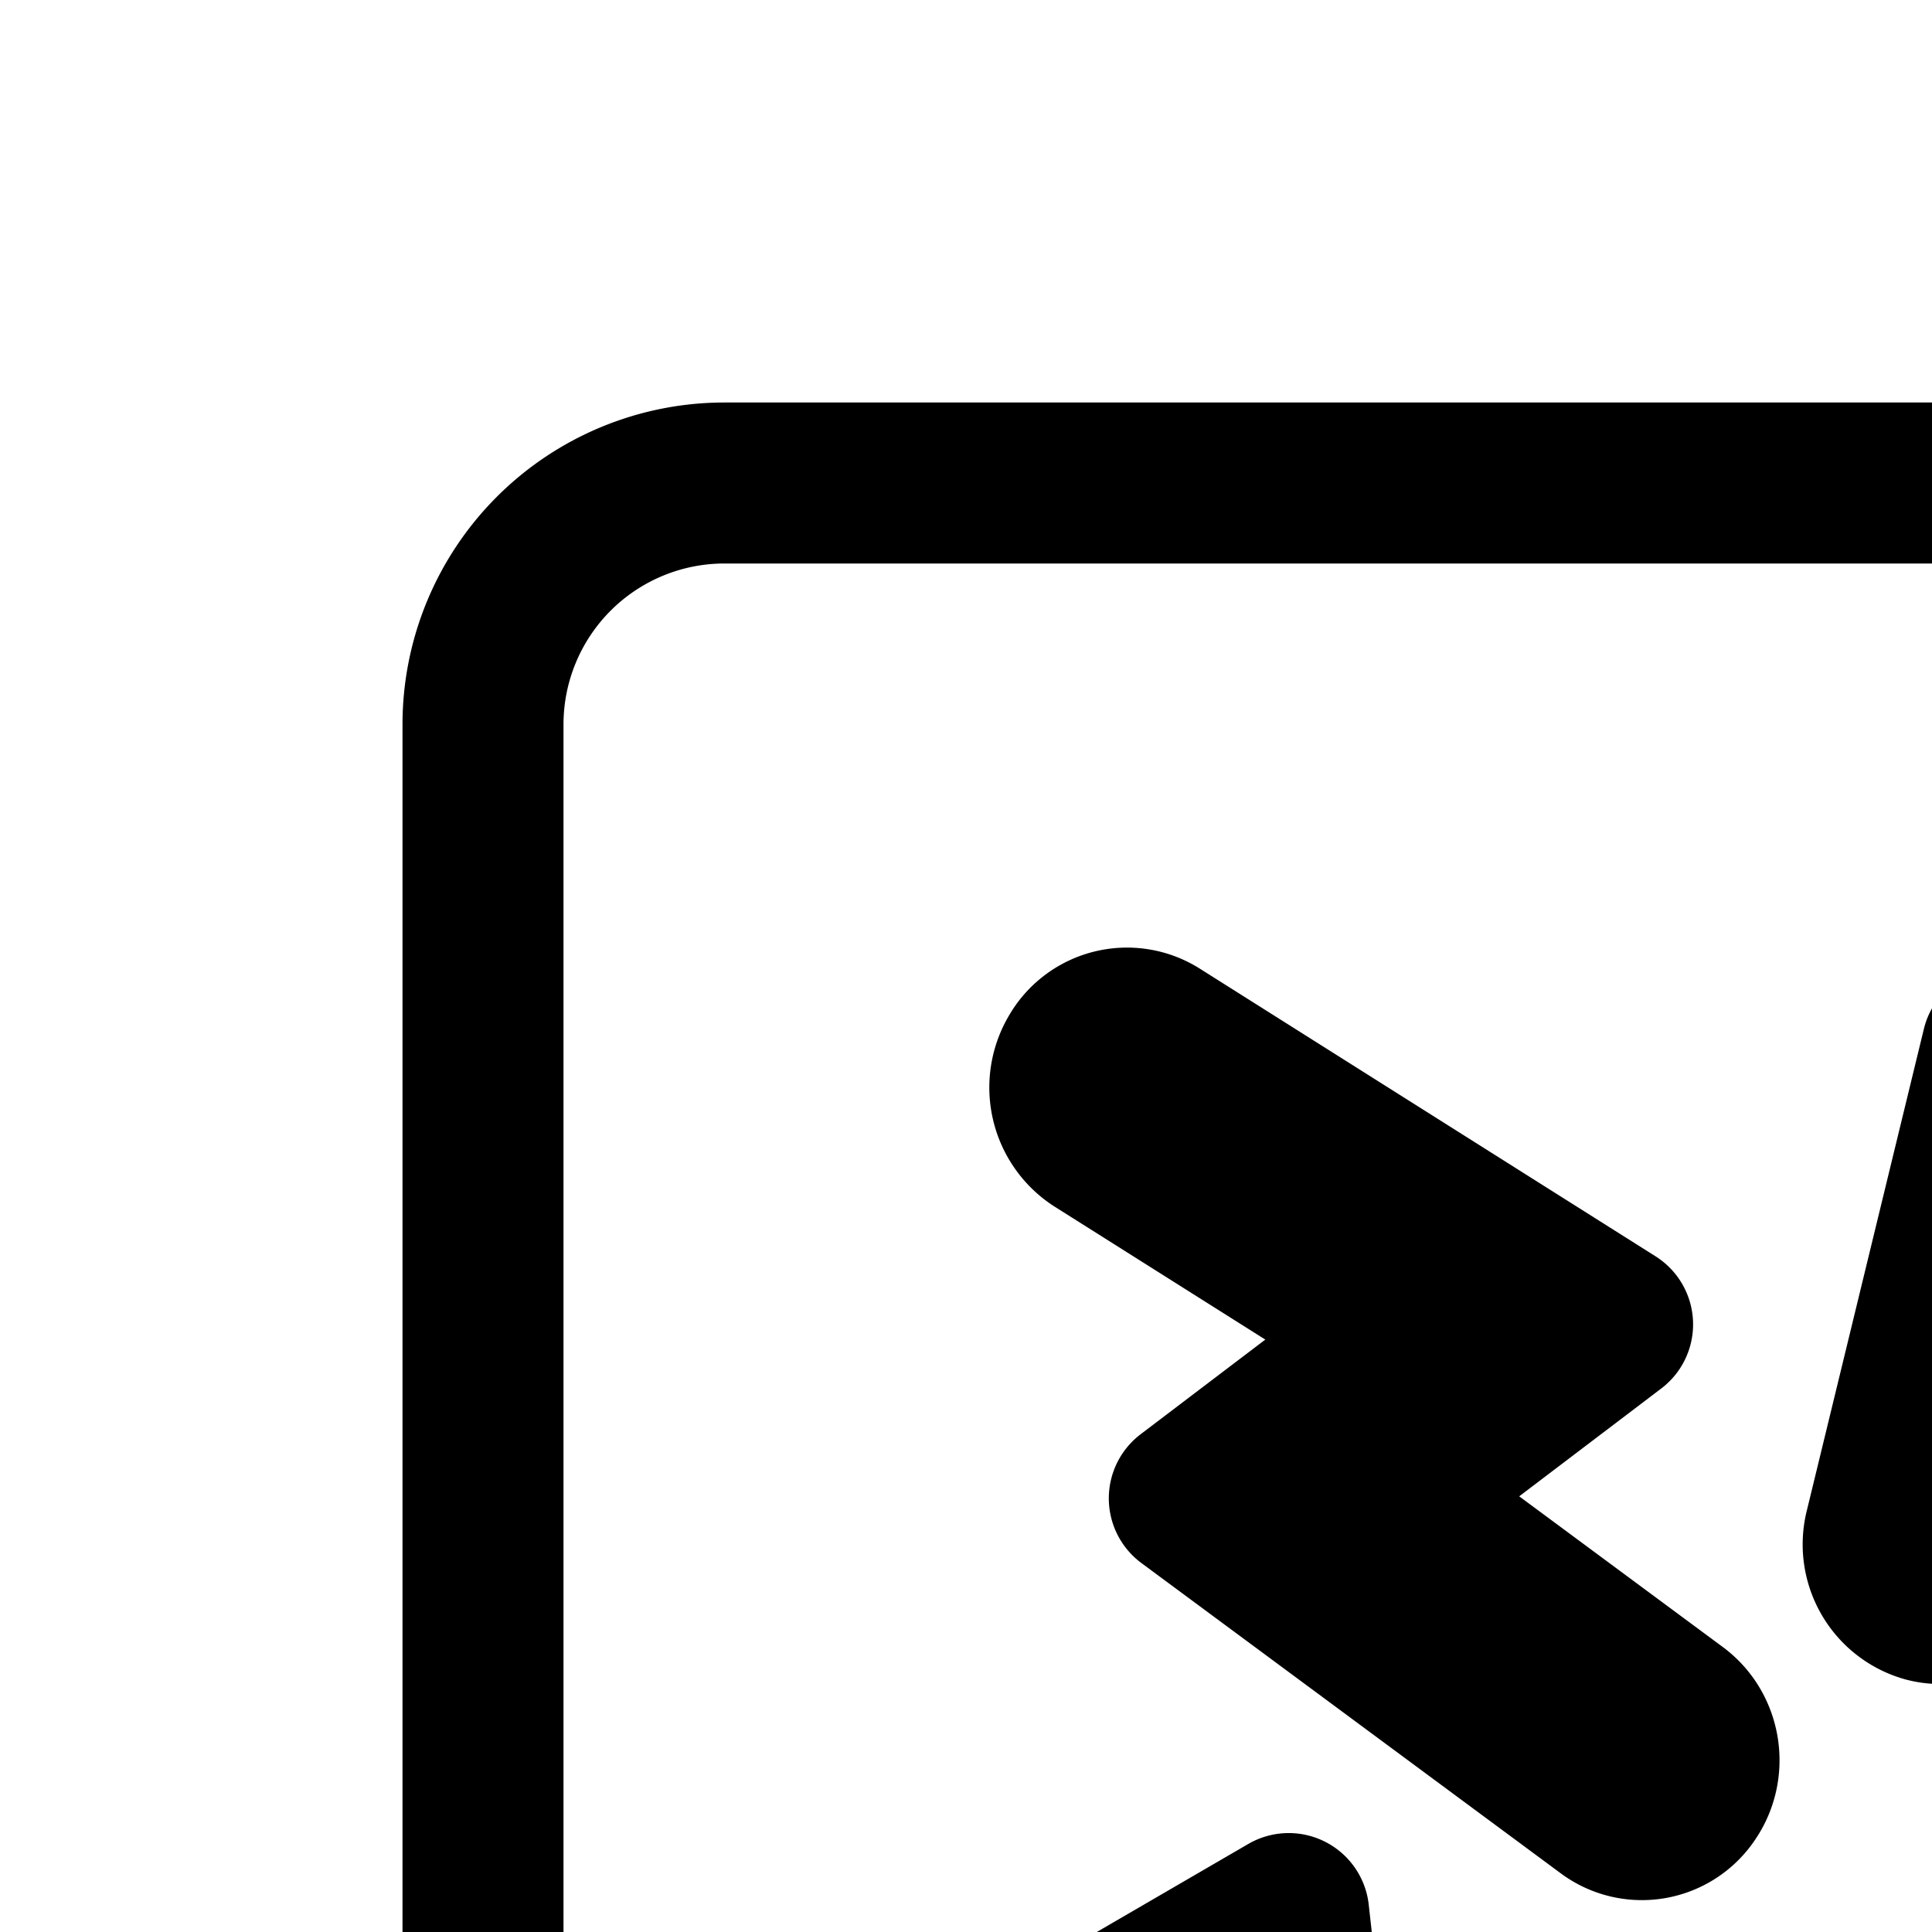 <svg
  xmlns="http://www.w3.org/2000/svg"
  width="24"
  height="24"
  viewBox="0 0 24 24"
  fill="none"
  stroke="currentColor"
  stroke-width="2"
  stroke-linecap="round"
  stroke-linejoin="round"
>
  <path
    fill-rule="evenodd"
    d="M9 6a3 3 0 0 0-3 3v30a3 3 0 0 0 3 3h30a3 3 0 0 0 3-3V9a3 3 0 0 0-3-3zm20.536 4.868c.068-.402-.19-.786-.577-.857a.714.714 0 0 0-.823.6l-.698 4.115-2.567-1.709L23.417 19a.74.74 0 0 0 .514.897c.38.1.767-.14.864-.535l.97-3.994 2.703 1.799zm-16.142 2.258a.695.695 0 0 1 .976-.248l5.662 3.574-2.827 2.146 3.602 2.666c.32.237.395.698.167 1.03a.693.693 0 0 1-.99.174l-5.21-3.855 2.698-2.048-3.84-2.423a.756.756 0 0 1-.238-1.016m-3.03 13.926a.755.755 0 0 0-.274 1.006.696.696 0 0 0 .967.285l3.784-2.2.372 3.351 5.655-2.744a.75.75 0 0 0 .344-.982.7.7 0 0 0-.945-.358l-3.868 1.878-.39-3.517zm9.039 10.141c-.036.407.252.766.643.804a.72.72 0 0 0 .772-.668l.375-4.235 2.733 1.504.986-6.158c.064-.403-.198-.783-.585-.85a.714.714 0 0 0-.818.607l-.66 4.135-2.876-1.582zm18.51-16.815a.755.755 0 0 1-.282 1.004l-5.412 3.087-.344-3.332-3.622 1.722a.7.7 0 0 1-.942-.365.75.75 0 0 1 .351-.98l5.416-2.574.327 3.167 3.542-2.021a.697.697 0 0 1 .965.292m-4.665 13.647c.335.211.772.1.976-.249a.756.756 0 0 0-.239-1.015l-3.52-2.223 2.512-1.907-4.913-3.637a.693.693 0 0 0-.991.174.76.76 0 0 0 .166 1.03l3.307 2.448-2.642 2.006z"
    clip-rule="evenodd"
  />
</svg>
